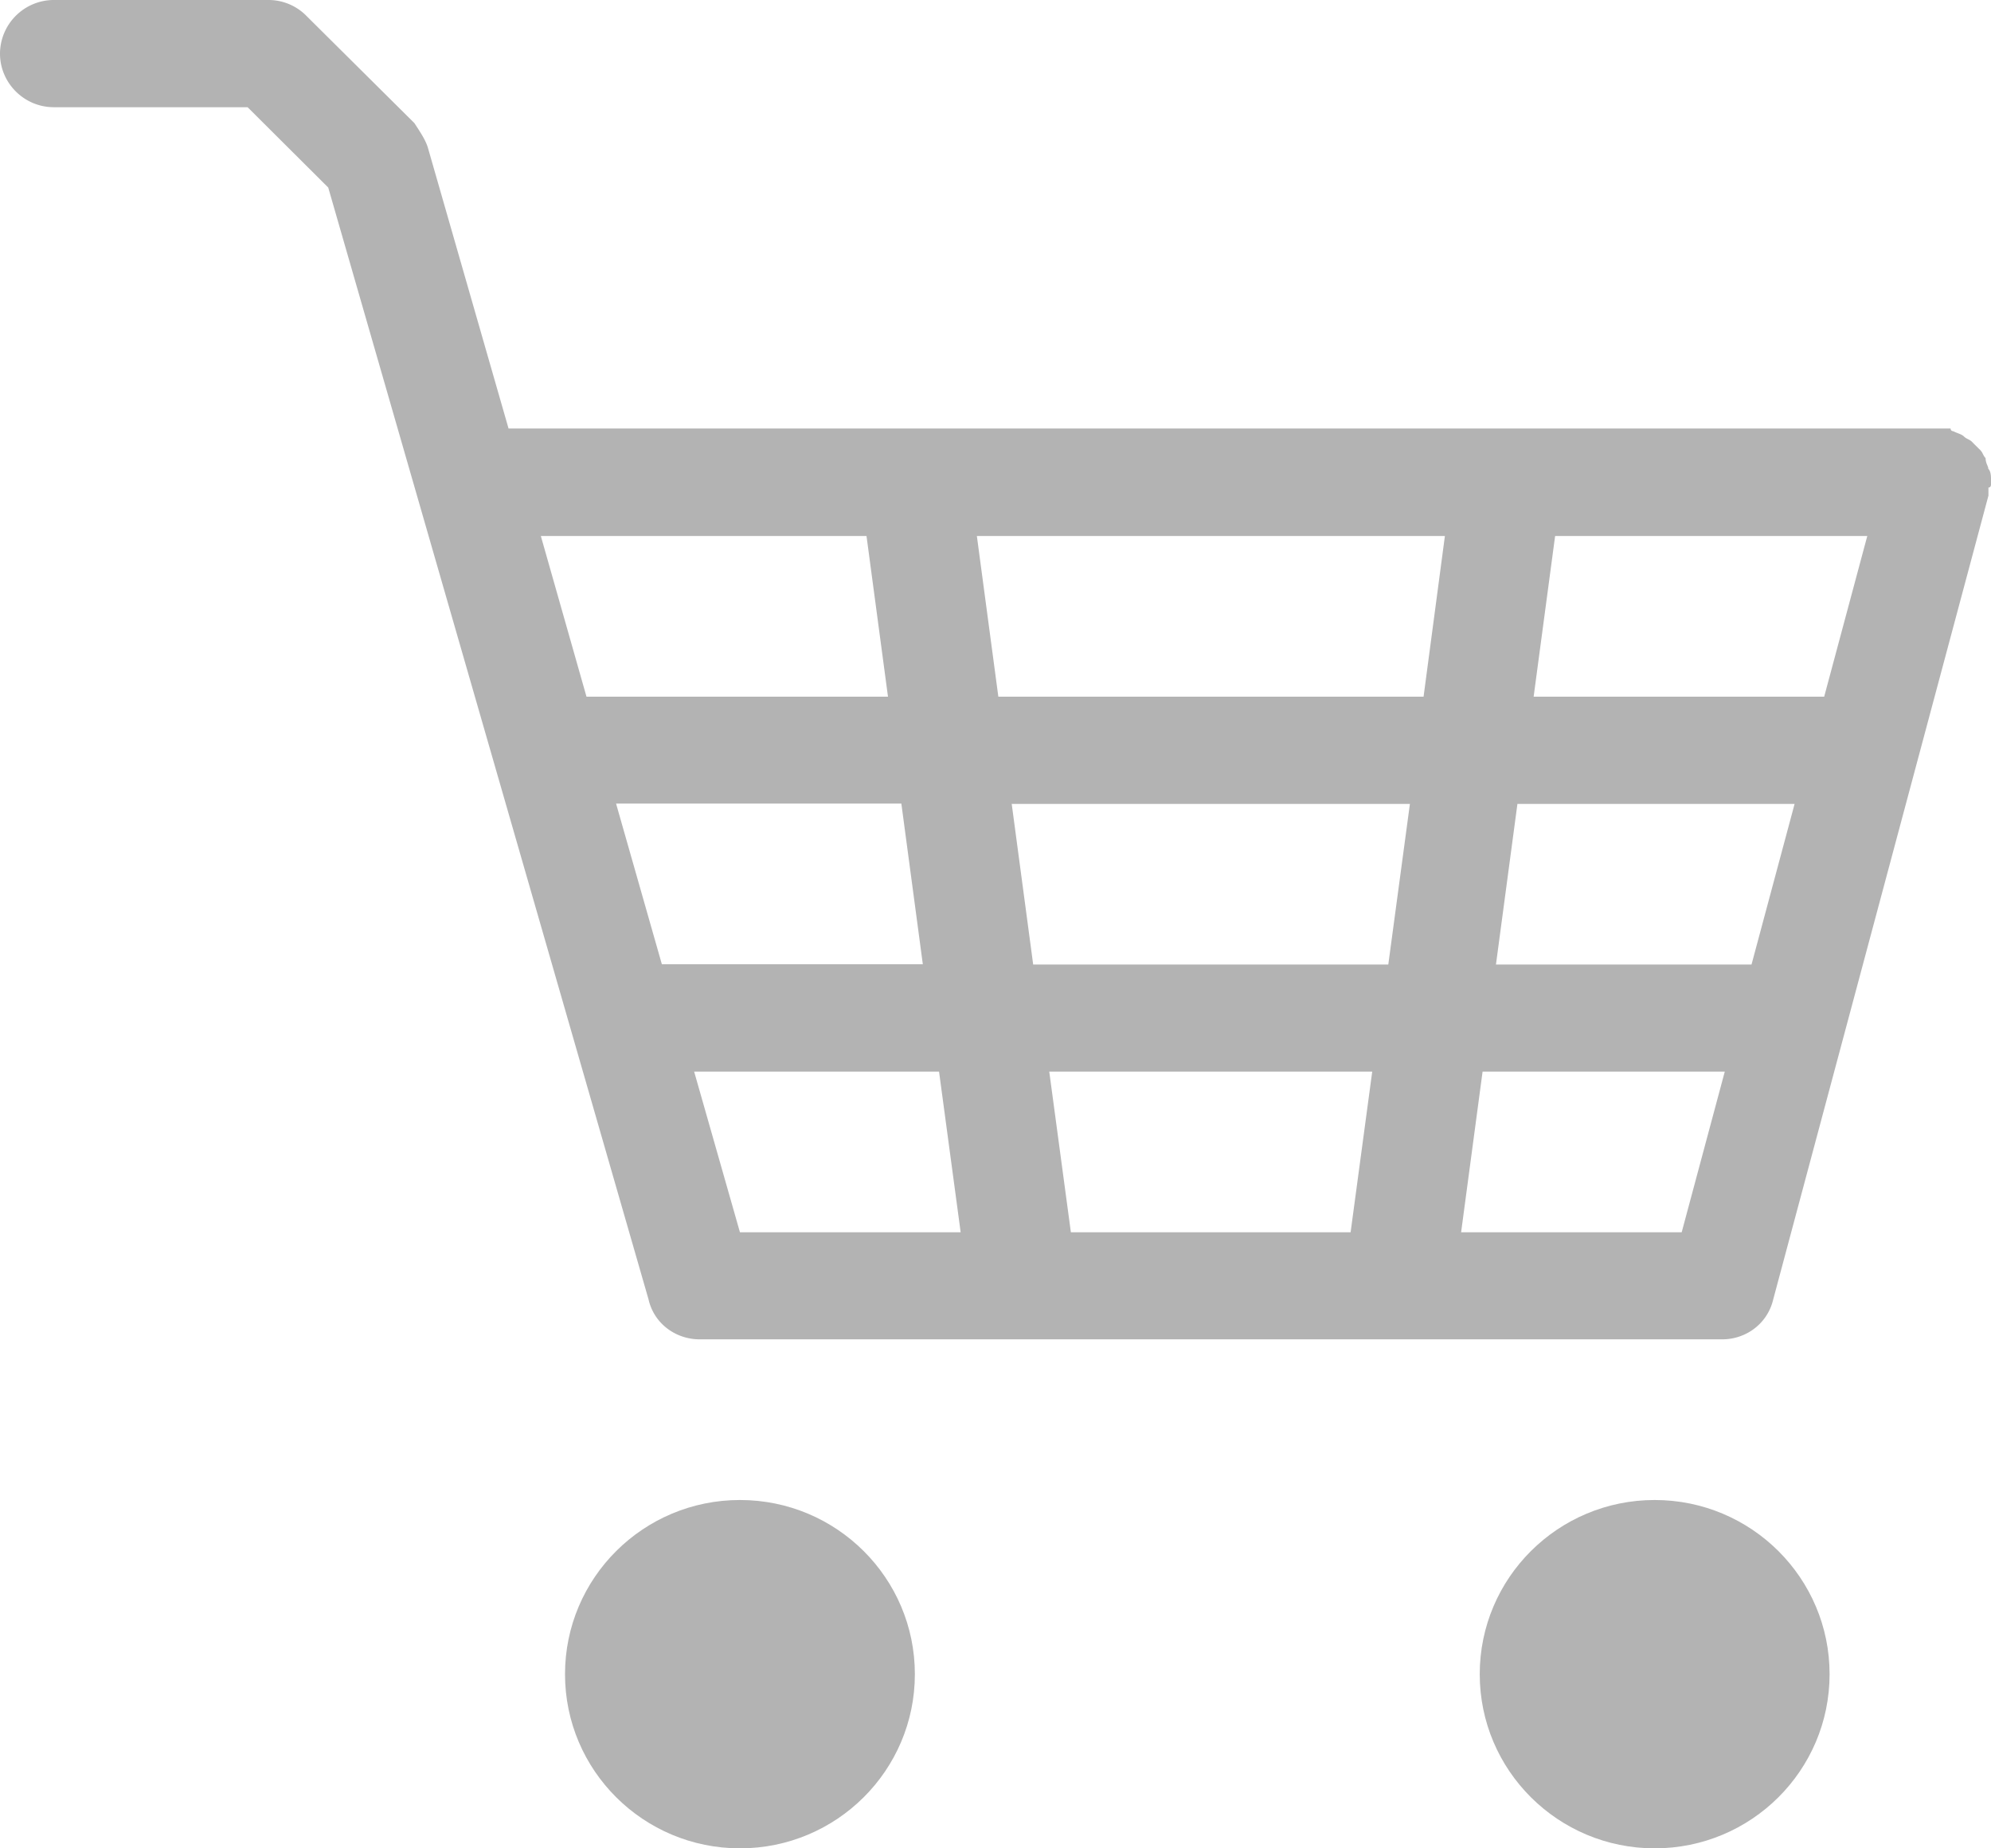<svg width="14" height="13" viewBox="0 0 14 13" xmlns="http://www.w3.org/2000/svg"><title>Group</title><g fill="#B3B3B3" fill-rule="evenodd"><ellipse cx="5.203" cy="11.775" rx="1.23" ry="1.225"/><ellipse cx="11.635" cy="11.775" rx="1.23" ry="1.225"/><path d="M14 3.391v-.019c0-.018 0-.056-.019-.075 0-.019-.019-.038-.019-.075-.019-.02-.019-.038-.038-.057-.019-.019-.038-.037-.056-.056-.02-.02-.038-.02-.057-.038-.02-.019-.038-.019-.076-.038 0 0-.019 0-.019-.019H3.576l-.568-1.978C2.99.98 2.951.923 2.914.866L2.157.114A.374.374 0 0 0 1.892 0H.378A.379.379 0 0 0 0 .377c0 .207.17.377.378.377h1.363l.567.565L4.56 9.138c.038.17.19.282.36.282h7.19c.17 0 .32-.113.359-.282l1.513-5.652v-.057c.019 0 .019-.019.019-.038zM12.827 4.9h-2.043l.151-1.13h2.195l-.303 1.13zm-.51 1.884h-1.798l.151-1.13h1.949l-.303 1.13zm-5.052 0l-.151-1.13h2.8l-.152 1.13H7.265zm2.384.753l-.152 1.13H7.53l-.152-1.13h2.27zM4.332 5.652h2.006l.151 1.13H4.654l-.322-1.13zM7.02 4.9l-.151-1.13h3.291l-.15 1.13h-2.99zm-.927-1.13l.151 1.13H4.124l-.321-1.13h2.289zm-1.21 3.767h1.72l.152 1.13H5.203l-.322-1.13zm6.942 1.13h-1.551l.151-1.13h1.703l-.303 1.13z"/></g></svg>